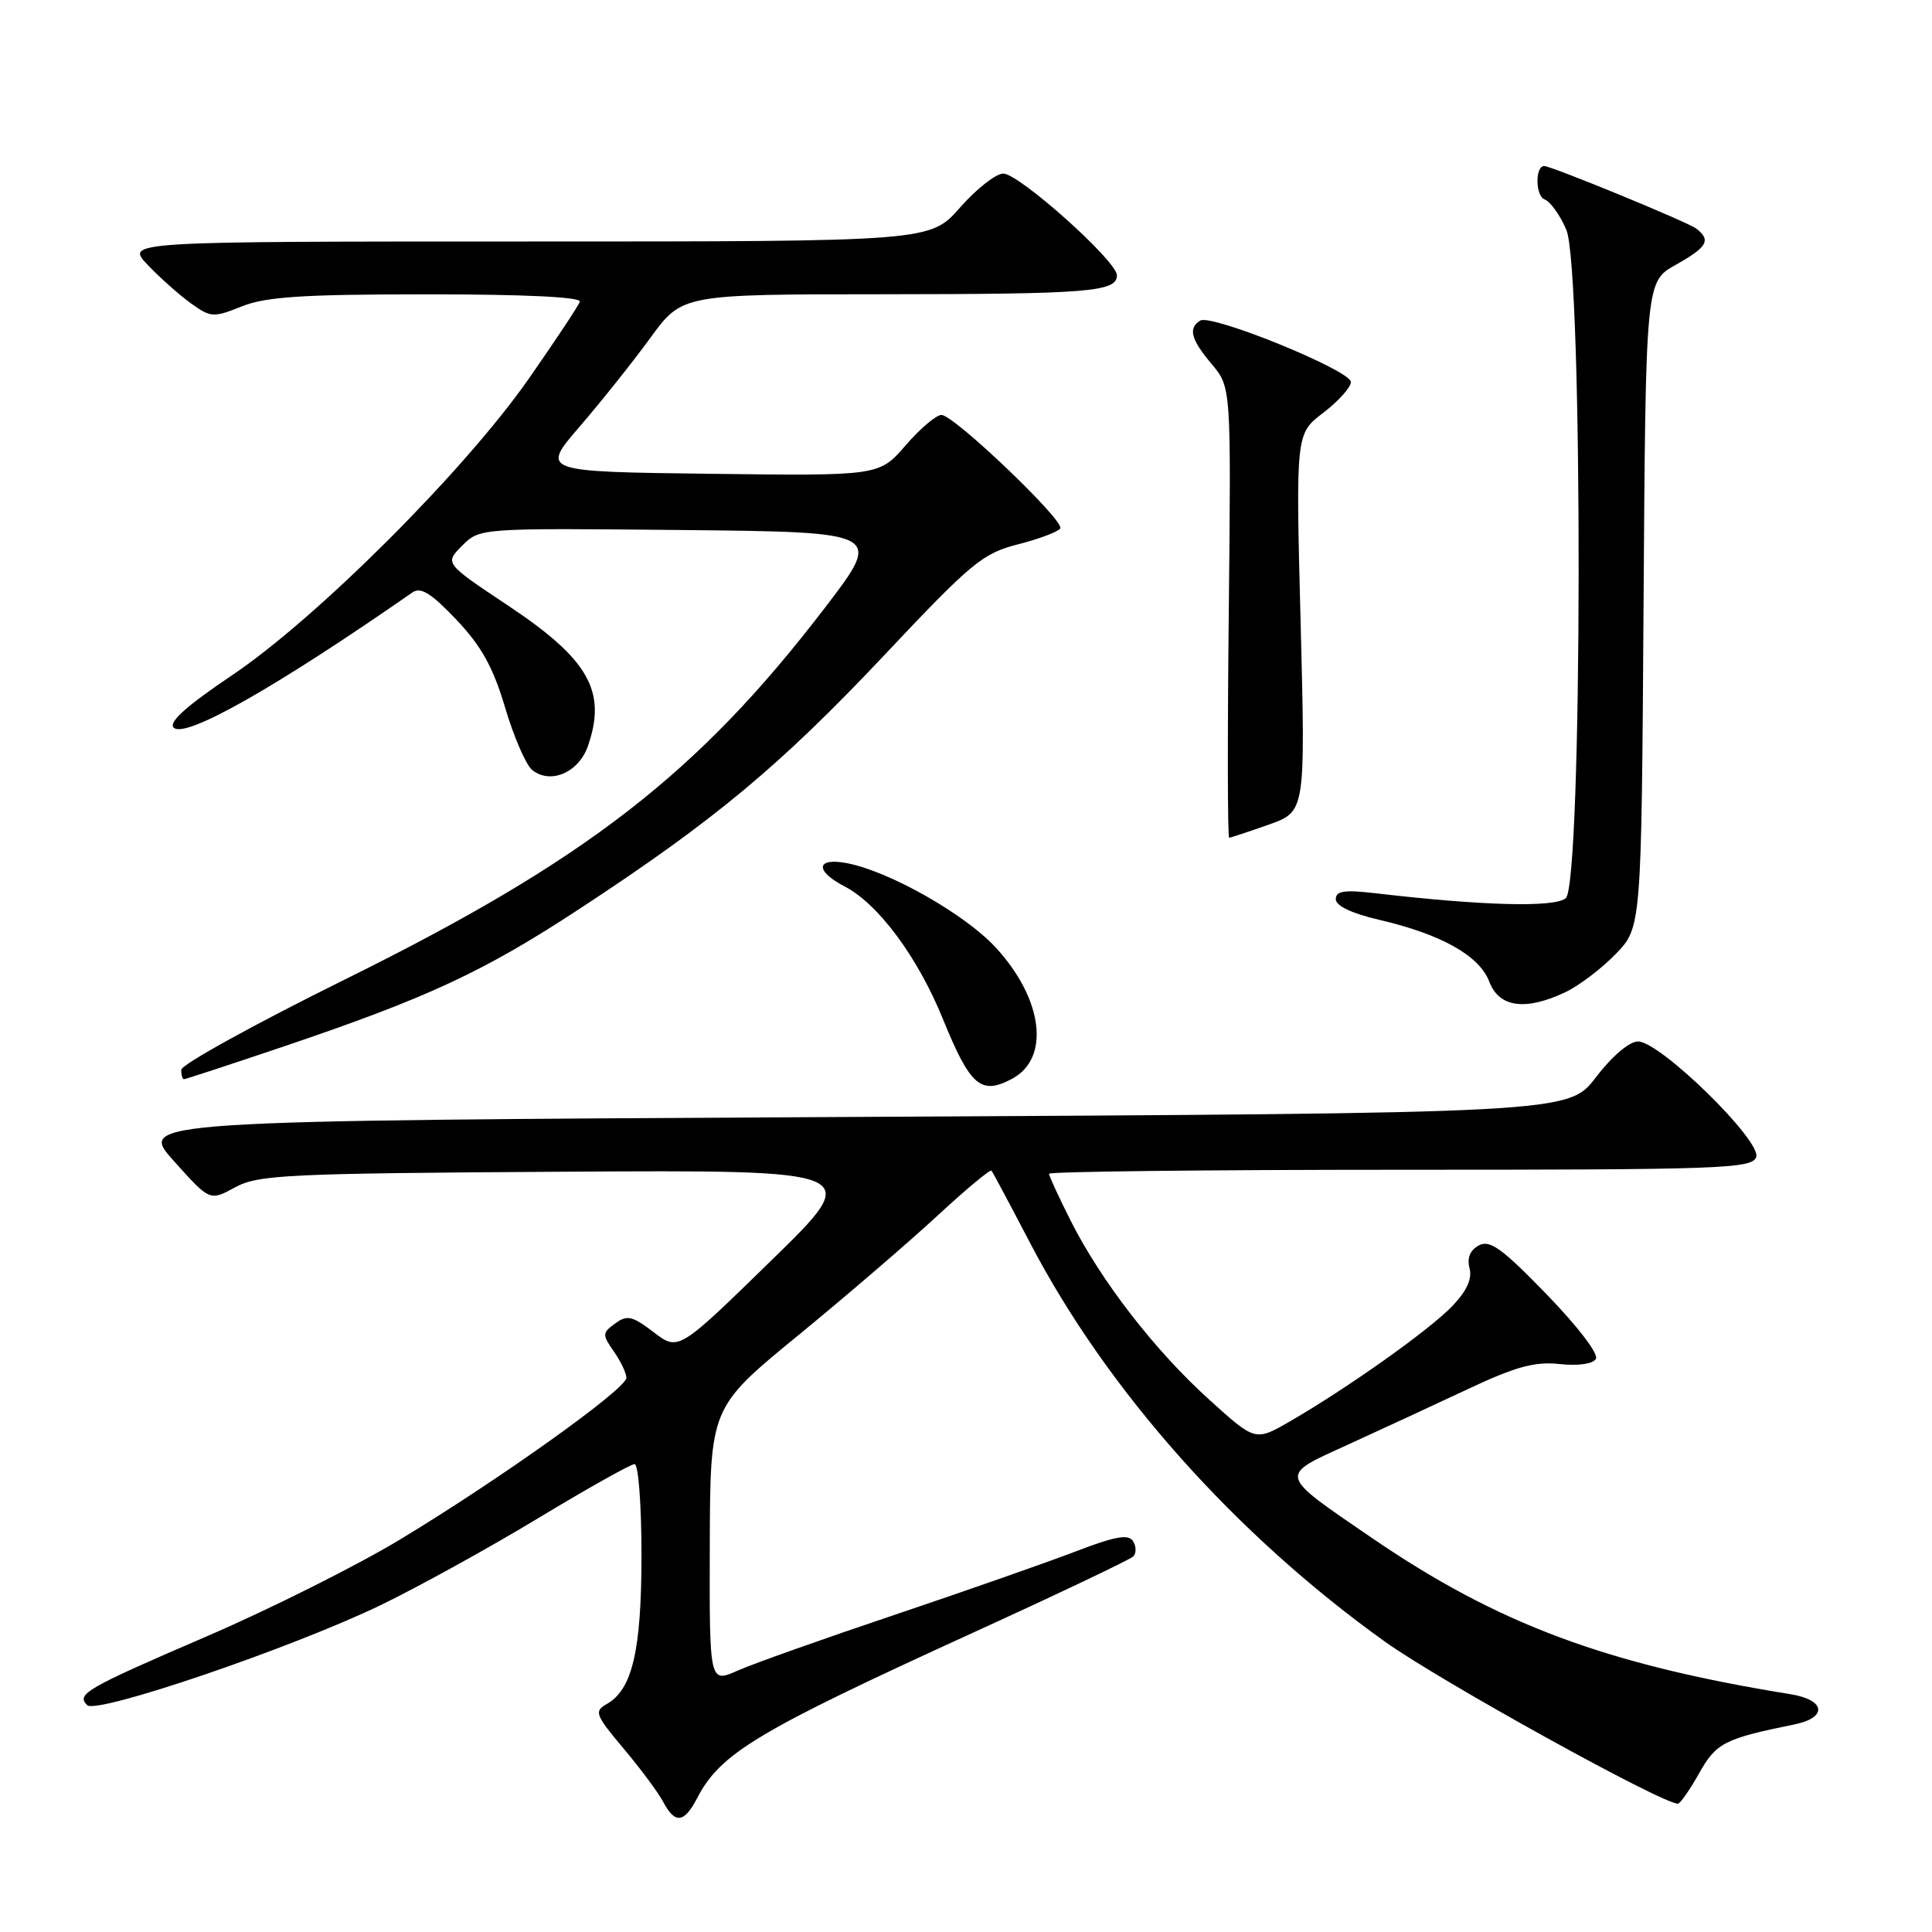 <?xml version="1.0" encoding="UTF-8" standalone="no"?>
<!DOCTYPE svg PUBLIC "-//W3C//DTD SVG 1.1//EN" "http://www.w3.org/Graphics/SVG/1.1/DTD/svg11.dtd" >
<svg xmlns="http://www.w3.org/2000/svg" xmlns:xlink="http://www.w3.org/1999/xlink" version="1.1" viewBox="0 0 256 256">
 <g >
 <path fill="currentColor"
d=" M 92.38 238.25 C 95.47 232.31 100.29 229.42 128.78 216.41 C 140.13 211.23 149.75 206.65 150.16 206.24 C 150.58 205.82 150.57 204.91 150.14 204.22 C 149.53 203.24 147.78 203.56 142.43 205.61 C 138.62 207.07 127.85 210.84 118.50 213.99 C 109.15 217.13 99.81 220.45 97.75 221.36 C 94.00 223.03 94.00 223.03 94.05 204.76 C 94.11 186.50 94.11 186.50 105.69 177.00 C 112.07 171.78 120.38 164.63 124.18 161.12 C 127.97 157.61 131.21 154.91 131.38 155.12 C 131.55 155.33 133.87 159.67 136.53 164.77 C 146.73 184.28 163.70 203.35 183.50 217.52 C 190.76 222.72 220.20 239.00 222.33 239.00 C 222.63 239.00 223.89 237.19 225.13 234.99 C 227.40 230.94 228.46 230.39 237.75 228.50 C 242.20 227.60 241.91 225.24 237.25 224.49 C 212.84 220.55 198.49 215.20 181.82 203.81 C 169.26 195.22 169.37 195.63 178.53 191.46 C 182.80 189.51 189.94 186.20 194.40 184.11 C 200.84 181.08 203.35 180.39 206.63 180.74 C 209.08 181.01 211.05 180.73 211.46 180.07 C 211.86 179.42 209.08 175.78 204.94 171.51 C 199.04 165.42 197.41 164.24 195.96 165.02 C 194.79 165.65 194.37 166.68 194.72 168.04 C 195.09 169.45 194.36 171.06 192.43 173.07 C 189.43 176.21 178.54 183.94 170.92 188.34 C 166.33 190.99 166.33 190.99 160.24 185.47 C 153.04 178.97 145.92 169.77 141.89 161.79 C 140.30 158.63 139.00 155.82 139.00 155.53 C 139.00 155.24 159.94 155.00 185.53 155.00 C 228.05 155.00 232.12 154.86 232.70 153.33 C 233.50 151.24 219.99 138.00 217.05 138.00 C 215.89 138.00 213.62 139.93 211.46 142.75 C 207.84 147.50 207.84 147.50 113.05 148.00 C 18.25 148.50 18.25 148.50 23.03 153.83 C 27.80 159.16 27.80 159.16 31.15 157.33 C 34.21 155.66 37.92 155.48 74.50 155.26 C 114.50 155.02 114.50 155.02 102.20 167.02 C 89.90 179.03 89.90 179.03 86.62 176.53 C 83.78 174.36 83.10 174.20 81.51 175.37 C 79.79 176.62 79.78 176.85 81.34 179.08 C 82.25 180.38 83.00 181.95 83.00 182.57 C 83.00 184.03 66.30 195.96 53.08 203.95 C 47.38 207.40 35.92 213.14 27.61 216.73 C 11.37 223.73 10.07 224.47 11.55 225.94 C 12.81 227.19 38.73 218.35 50.50 212.66 C 55.45 210.26 64.83 205.09 71.34 201.15 C 77.85 197.22 83.59 194.00 84.09 194.00 C 84.59 194.00 85.00 199.41 85.00 206.03 C 85.00 218.72 83.79 223.90 80.37 225.81 C 78.70 226.75 78.89 227.24 82.61 231.67 C 84.85 234.33 87.22 237.51 87.87 238.75 C 89.45 241.72 90.64 241.59 92.38 238.25 Z  M 134.11 142.94 C 139.20 140.22 138.21 132.36 131.94 125.55 C 127.88 121.15 117.87 115.46 112.25 114.38 C 108.12 113.58 107.92 115.39 111.92 117.46 C 116.37 119.76 121.60 126.81 124.92 134.98 C 128.57 143.94 129.97 145.15 134.11 142.94 Z  M 37.63 138.65 C 56.75 132.18 64.12 128.75 76.92 120.34 C 94.70 108.68 103.38 101.44 117.14 86.85 C 128.72 74.55 130.19 73.33 134.88 72.13 C 137.69 71.41 140.22 70.46 140.49 70.02 C 141.10 69.02 126.43 55.01 124.75 54.98 C 124.06 54.98 121.92 56.79 120.00 59.01 C 116.50 63.06 116.50 63.06 94.08 62.78 C 71.66 62.50 71.66 62.50 76.83 56.50 C 79.67 53.20 83.89 47.91 86.19 44.75 C 90.39 39.00 90.39 39.00 116.95 38.99 C 144.35 38.97 148.00 38.68 148.00 36.47 C 148.00 34.60 135.04 23.00 132.94 23.00 C 131.97 23.00 129.39 25.02 127.21 27.50 C 123.25 32.00 123.25 32.00 69.94 32.00 C 16.63 32.00 16.63 32.00 19.56 35.09 C 21.18 36.79 23.75 39.08 25.29 40.19 C 27.93 42.08 28.28 42.11 32.06 40.59 C 35.25 39.32 40.12 39.00 56.60 39.00 C 69.58 39.00 77.04 39.36 76.83 39.98 C 76.65 40.52 73.59 45.13 70.03 50.23 C 61.56 62.36 41.97 81.93 30.74 89.48 C 24.72 93.53 22.30 95.70 23.01 96.41 C 24.51 97.91 36.44 91.16 54.65 78.50 C 55.75 77.74 57.13 78.59 60.46 82.10 C 63.78 85.60 65.33 88.38 66.92 93.73 C 68.07 97.60 69.68 101.32 70.49 102.00 C 72.90 103.99 76.67 102.39 77.90 98.86 C 80.43 91.60 78.01 87.35 67.29 80.22 C 58.91 74.64 58.91 74.64 61.24 72.30 C 63.58 69.97 63.58 69.97 90.28 70.23 C 116.98 70.50 116.98 70.50 109.33 80.50 C 92.51 102.48 77.69 113.97 45.77 129.75 C 33.82 135.66 24.03 141.06 24.02 141.75 C 24.01 142.44 24.17 143.00 24.38 143.00 C 24.58 143.00 30.55 141.04 37.63 138.65 Z  M 207.44 131.46 C 209.22 130.62 212.22 128.34 214.09 126.41 C 217.50 122.89 217.50 122.89 217.78 80.11 C 218.06 37.33 218.06 37.33 222.03 35.10 C 226.25 32.73 226.76 31.83 224.75 30.28 C 223.65 29.43 205.58 22.00 204.61 22.00 C 203.40 22.00 203.44 25.96 204.66 26.42 C 205.44 26.72 206.74 28.54 207.55 30.45 C 209.77 35.78 209.70 117.17 207.47 119.02 C 205.97 120.27 196.47 120.02 182.25 118.36 C 178.12 117.88 177.00 118.05 177.00 119.15 C 177.00 120.03 179.12 121.04 182.75 121.88 C 190.99 123.80 196.03 126.63 197.34 130.08 C 198.63 133.50 202.14 133.98 207.44 131.46 Z  M 168.11 109.27 C 172.98 107.54 172.98 107.54 172.34 82.51 C 171.69 57.47 171.69 57.47 175.35 54.69 C 177.36 53.15 179.00 51.32 179.00 50.62 C 179.00 49.09 160.52 41.56 159.03 42.48 C 157.41 43.49 157.80 44.98 160.57 48.26 C 163.13 51.31 163.13 51.31 162.82 81.16 C 162.64 97.57 162.66 111.00 162.87 111.00 C 163.07 111.00 165.42 110.22 168.11 109.27 Z "/>
</g>
</svg>
